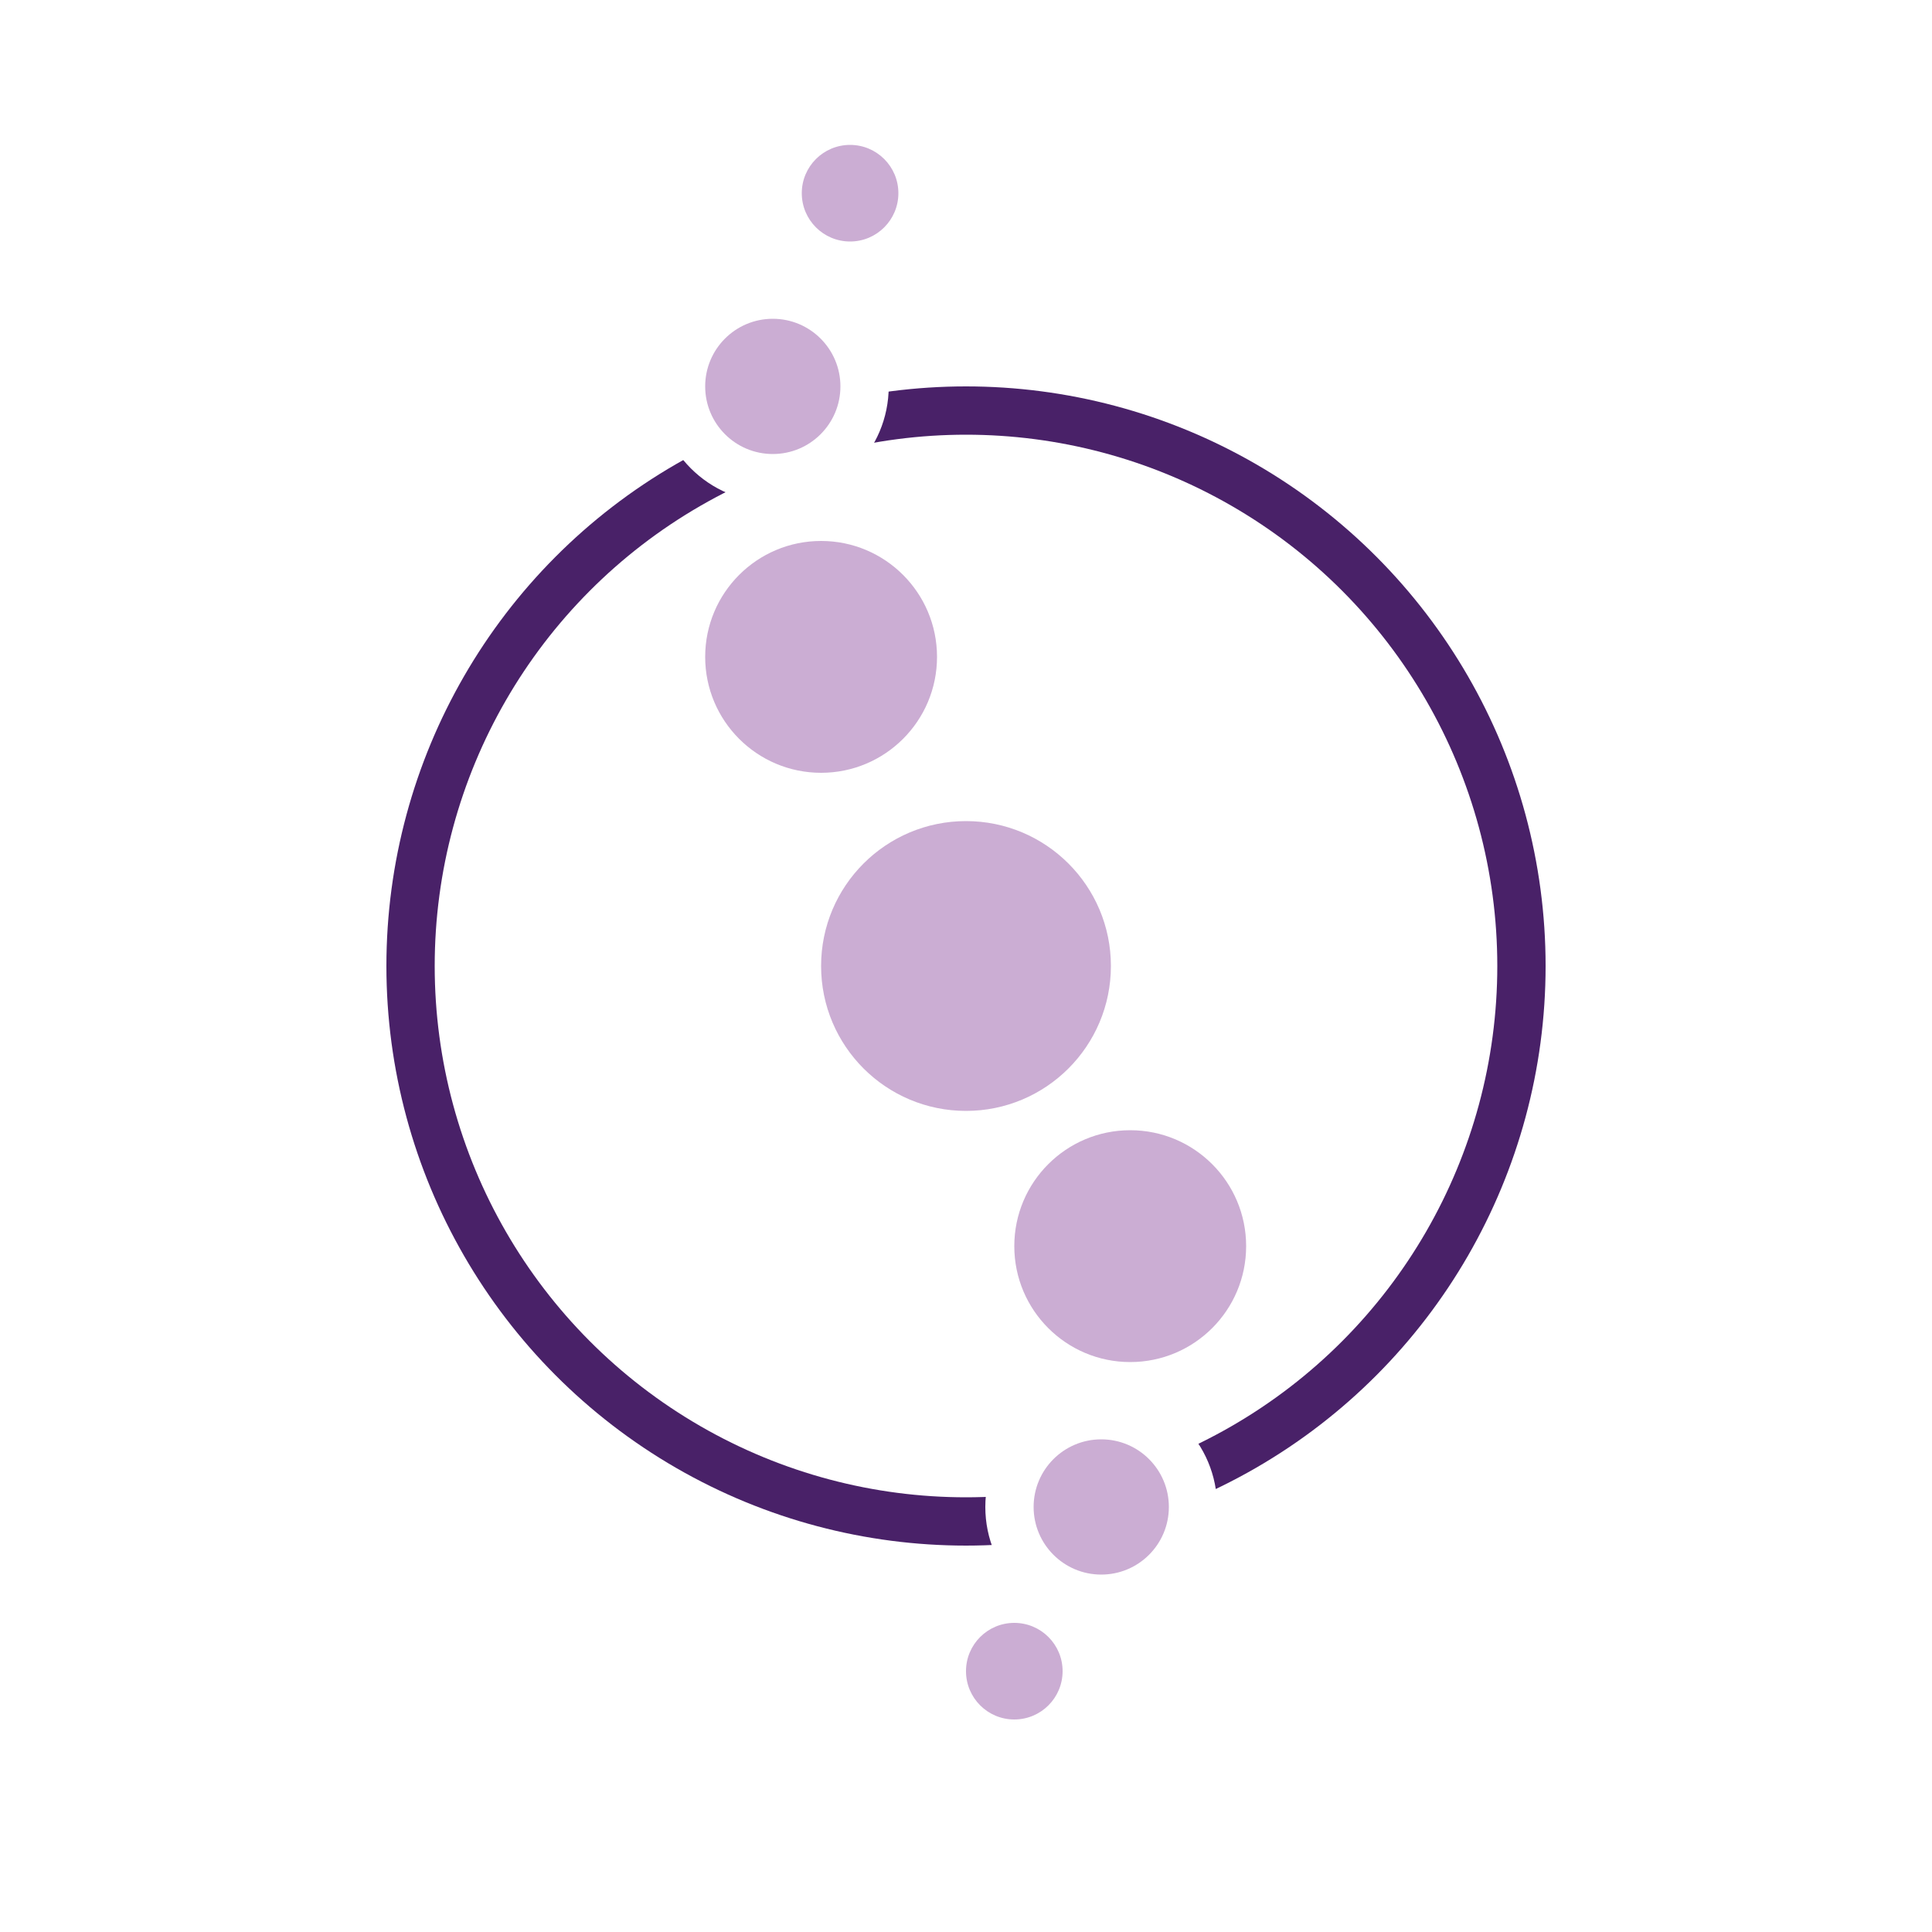 <svg width="200" height="200" viewBox="0 0 200 200" fill="none" xmlns="http://www.w3.org/2000/svg">
<rect width="200" height="200" fill="#E5E5E5"/>
<rect id="background" width="200" height="200" fill="white"/>
<circle id="outline-out" cx="100" cy="100" r="60" fill="#492168"/>
<circle id="outline-in" cx="100" cy="100" r="55" fill="white"/>
<circle id="center" cx="100" cy="100" r="15" fill="#CBADD3"/>
<circle id="thoracic" cx="85" cy="68" r="12" fill="#CBADD3"/>
<circle id="cervical" cx="88" cy="20" r="5" fill="#CBADD3"/>
<circle id="sacrum" cx="105" cy="173" r="5" fill="#CBADD3"/>
<circle id="lumbar" cx="117" cy="129" r="12" fill="#CBADD3"/>
<g id="lowerLumbar">
<circle id="Ellipse 7" cx="114" cy="156" r="12" fill="white"/>
<circle id="Ellipse 9" cx="114" cy="156" r="7" fill="#CBADD3"/>
</g>
<g id="upperThoracic">
<circle id="Ellipse 6" cx="80" cy="40" r="12" fill="white"/>
<circle id="Ellipse 10" cx="80" cy="40" r="7" fill="#CBADD3"/>
</g>
</svg>
